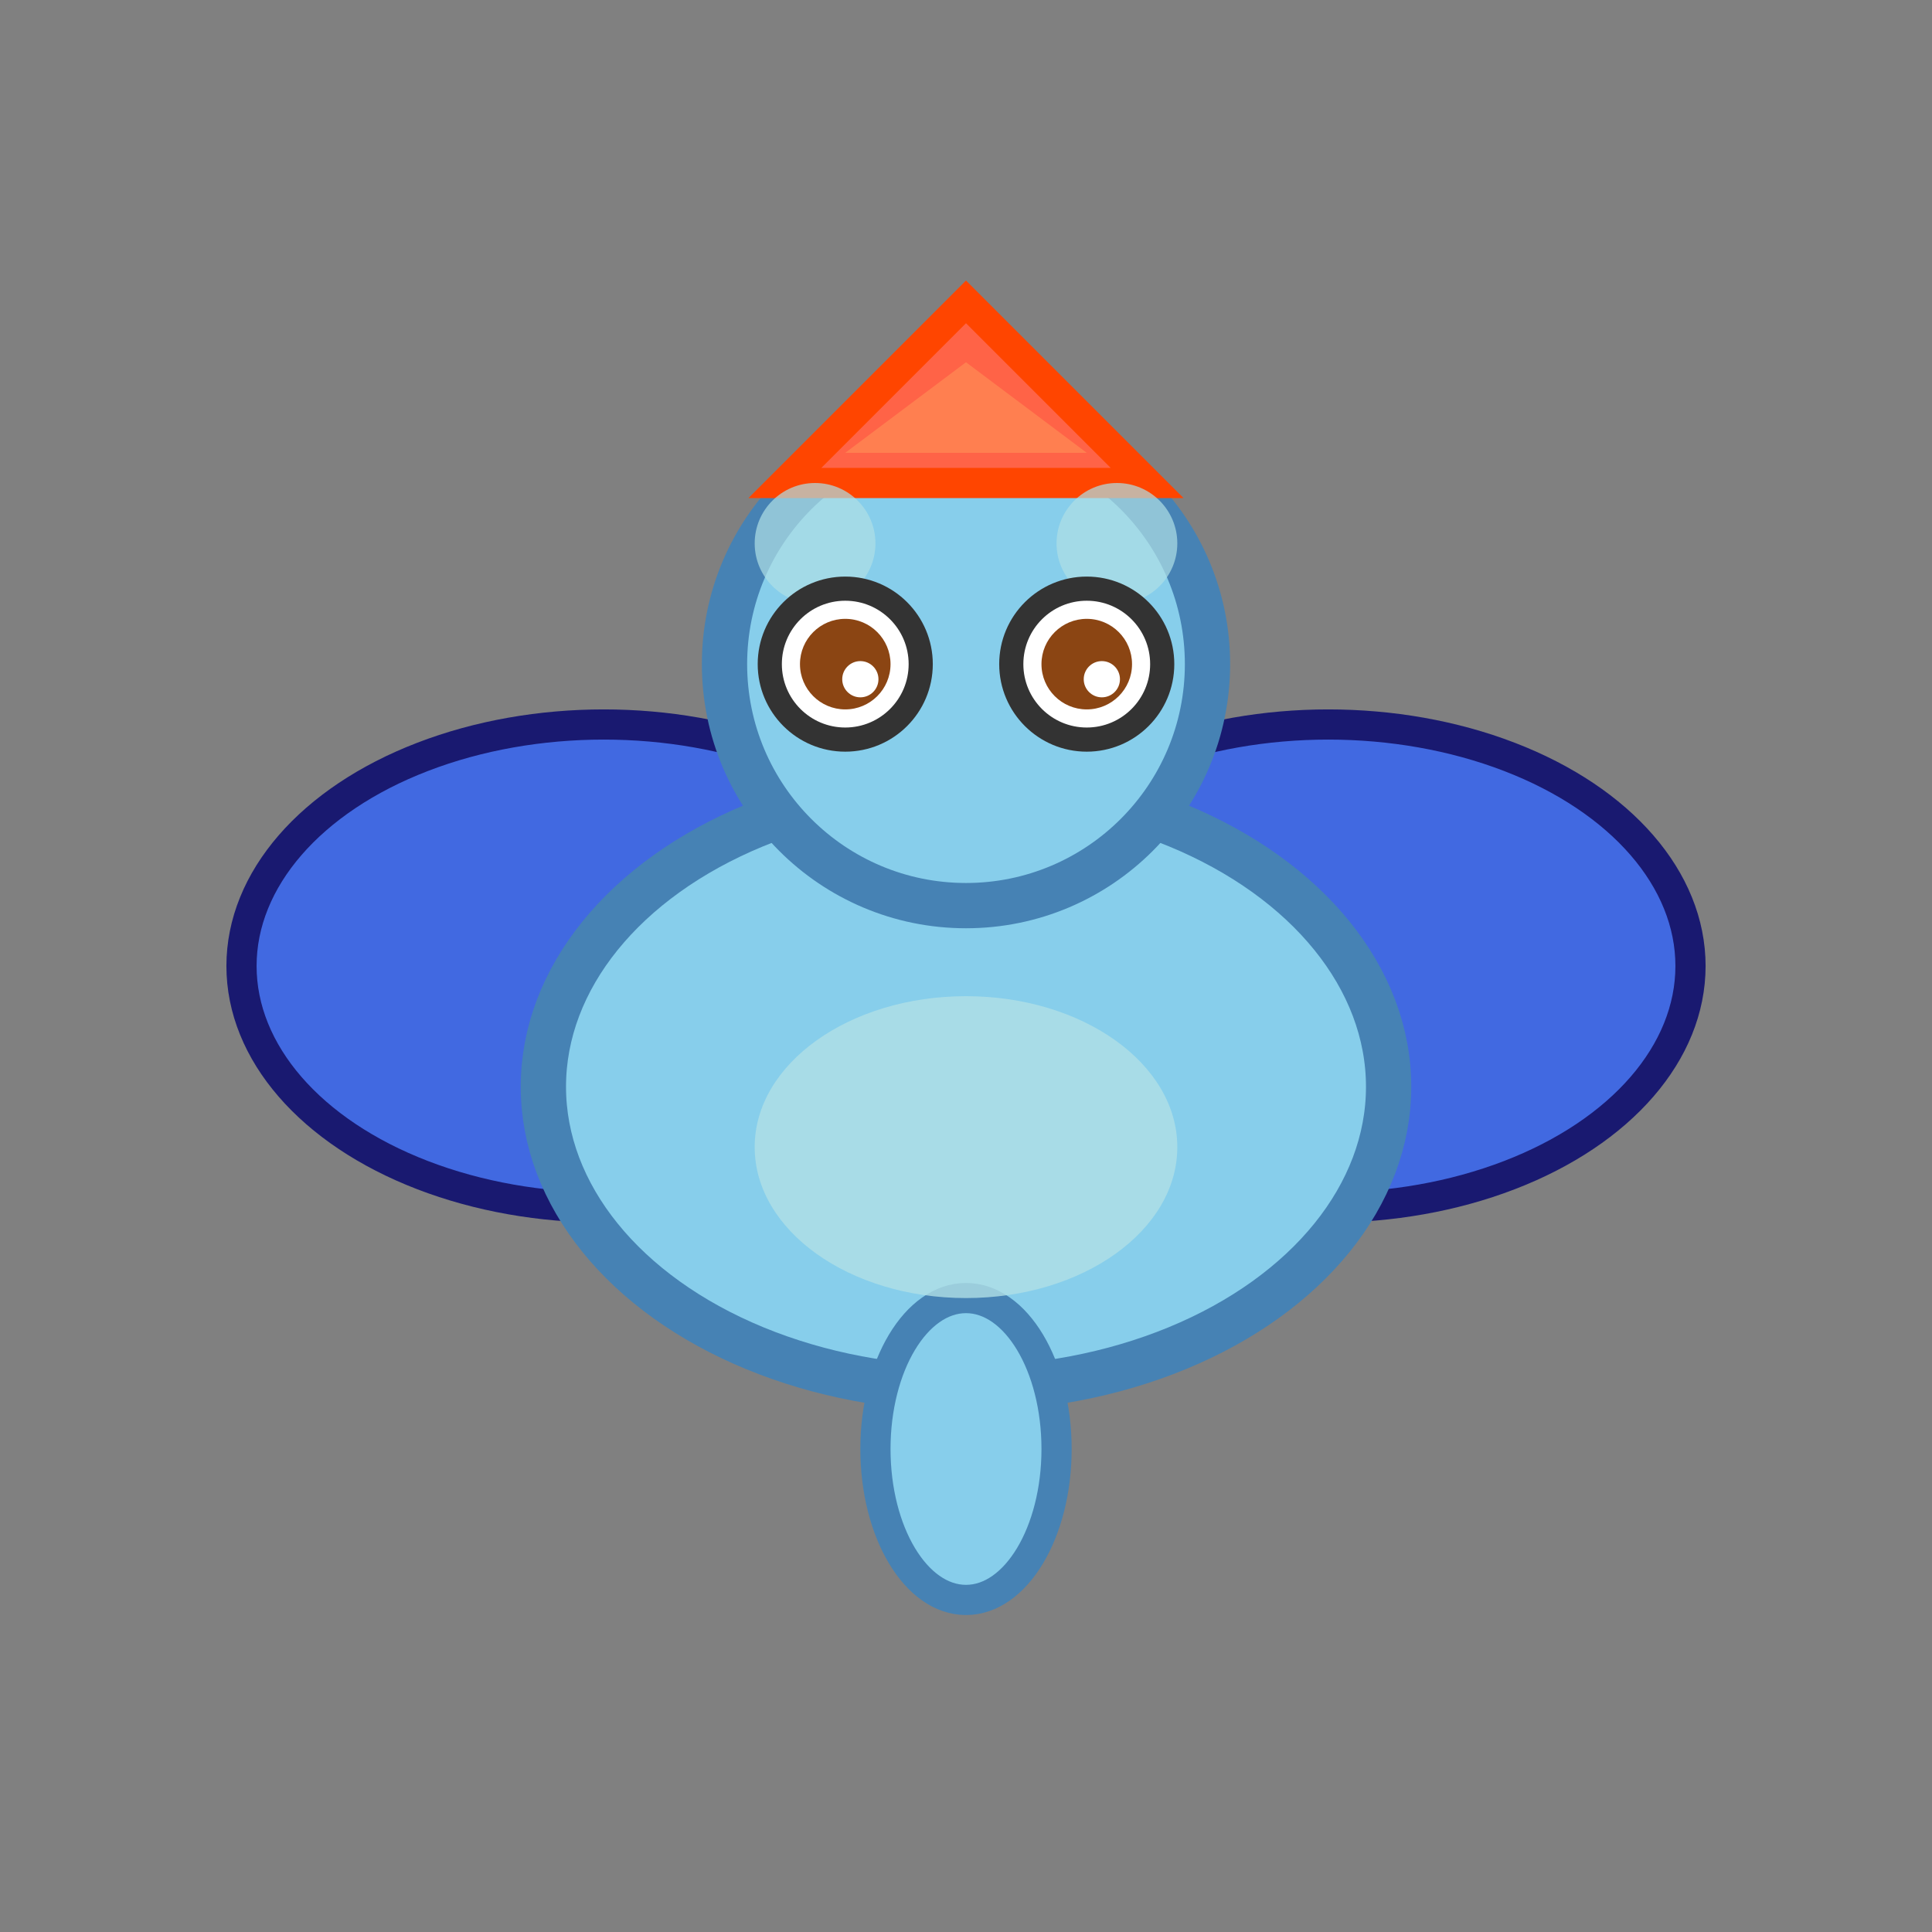 <?xml version="1.0" encoding="UTF-8"?>
<svg width="64" height="64" viewBox="0 0 64 64" xmlns="http://www.w3.org/2000/svg">
  <rect x="0" y="0" width="64" height="64" fill="#808080" stroke="none"/>
  <!-- 敵キャラクター - 青い鳥（上向き、進行方向が上） -->
  
  <!-- 翼（左）- 濃い青 -->
  <ellipse cx="20" cy="32" rx="12" ry="8" fill="#4169E1" stroke="#191970" stroke-width="1"/>
  
  <!-- 翼（右）- 濃い青 -->
  <ellipse cx="44" cy="32" rx="12" ry="8" fill="#4169E1" stroke="#191970" stroke-width="1"/>
  
  <!-- 体（楕円形、青） -->
  <ellipse cx="32" cy="36" rx="14" ry="10" fill="#87CEEB" stroke="#4682B4" stroke-width="1.5"/>
  
  <!-- 頭（円形、青） -->
  <circle cx="32" cy="22" r="8" fill="#87CEEB" stroke="#4682B4" stroke-width="1.5"/>
  
  <!-- 大きなクチバシ（進行方向・上向き） -->
  <polygon points="32,10 38,16 26,16" fill="#FF6347" stroke="#FF4500" stroke-width="1"/>
  <polygon points="32,12 36,15 28,15" fill="#FF7F50"/>
  
  <!-- ほっぺ（左） -->
  <circle cx="27" cy="18" r="2" fill="#B0E0E6" opacity="0.7"/>
  
  <!-- ほっぺ（右） -->
  <circle cx="37" cy="18" r="2" fill="#B0E0E6" opacity="0.7"/>
  
  <!-- 目（左）- 上向き -->
  <circle cx="28" cy="22" r="2.5" fill="white" stroke="#333" stroke-width="0.8"/>
  <circle cx="28" cy="22" r="1.5" fill="#8B4513"/>
  <circle cx="28.5" cy="22.5" r="0.6" fill="white"/>
  
  <!-- 目（右）- 上向き -->
  <circle cx="36" cy="22" r="2.5" fill="white" stroke="#333" stroke-width="0.8"/>
  <circle cx="36" cy="22" r="1.5" fill="#8B4513"/>
  <circle cx="36.5" cy="22.5" r="0.6" fill="white"/>
  
  <!-- 尻尾（下向き） -->
  <ellipse cx="32" cy="48" rx="3" ry="5" fill="#87CEEB" stroke="#4682B4" stroke-width="1"/>
  
  <!-- 胸の模様 -->
  <ellipse cx="32" cy="38" rx="7" ry="5" fill="#B0E0E6" opacity="0.8"/>
</svg>

